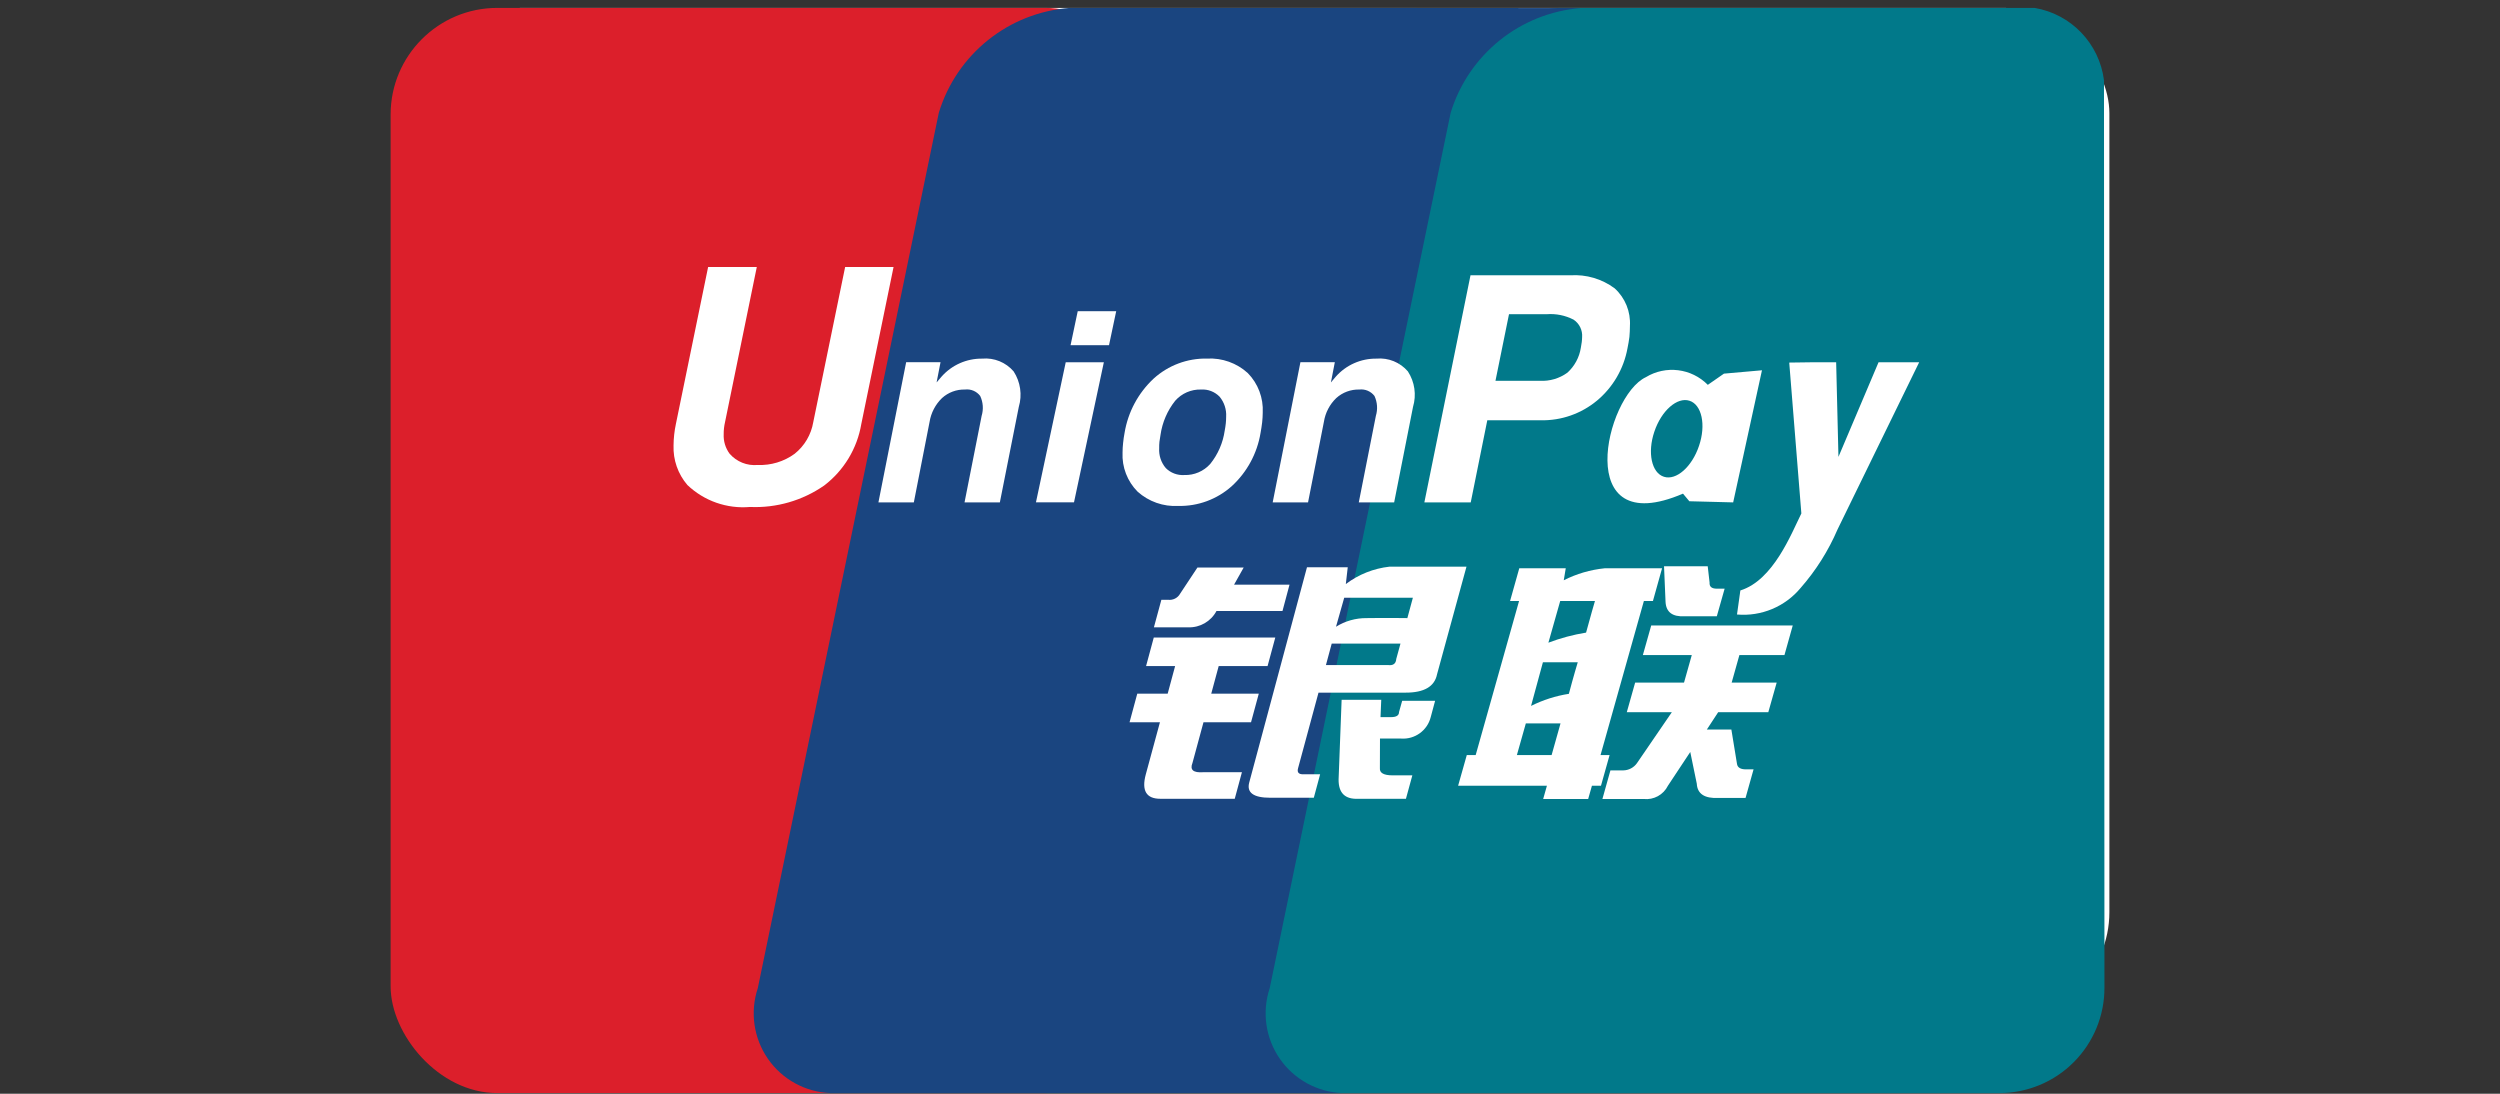 <?xml version="1.0" encoding="UTF-8"?>
<svg width="160px" height="70px" viewBox="0 0 160 70" version="1.1" xmlns="http://www.w3.org/2000/svg" xmlns:xlink="http://www.w3.org/1999/xlink">
    <rect x="0" y="0" width="160" height="70" fill="#333333" stroke="none"/>
    <!-- Generator: Sketch 50.2 (55047) - http://www.bohemiancoding.com/sketch -->
    <title>unionpay-logobar-color-card-svg</title>
    <desc>Created with Sketch.</desc>
    <defs></defs>
    <g id="unionpay-logobar-color-card-svg" stroke="none" stroke-width="1" fill="none" fill-rule="evenodd">
        <g id="union_pay" transform="translate(25, 0)" fill-rule="nonzero">
            <rect id="Rectangle" fill="#FFFFFF" x="1.683" y="0.506" width="108.317" height="64.614" rx="6.738"></rect>
            <path d="M74.771,0.506 C70.807,0.773 67.405,3.428 66.18,7.211 L54.306,63.241 C53.802,64.785 54.059,66.477 55,67.801 C55.941,69.125 57.453,69.925 59.076,69.956 L102.968,69.956 C104.754,69.953 106.466,69.24 107.726,67.973 C108.986,66.706 109.691,64.99 109.685,63.202 L109.655,5.136 C109.355,2.782 107.552,0.901 105.214,0.506" id="path22" fill="#01798A"></path>
            <rect id="Rectangle-19" fill="#DC1F2B" x="0" y="0.506" width="48.729" height="69.45" rx="6.825"></rect>
            <path d="M67.843,7.217 C68.982,3.489 72.279,0.833 76.161,0.517 L66.424,0.51 L43.466,0.506 C39.556,0.797 36.226,3.463 35.084,7.217 L23.499,63.241 C22.992,64.767 23.231,66.442 24.146,67.763 C25.062,69.084 26.545,69.897 28.15,69.956 L60.915,69.956 C59.309,69.897 57.826,69.084 56.91,67.763 C55.995,66.442 55.754,64.767 56.262,63.241 L67.843,7.217 Z" id="path20" fill="#1A4580"></path>
            <path d="M49.328,38.386 L49.754,38.386 C50.069,38.427 50.378,38.27 50.531,37.991 L51.637,36.32 L54.597,36.32 L53.98,37.419 L57.529,37.419 L57.079,39.104 L52.855,39.104 C52.502,39.768 51.802,40.174 51.05,40.149 L48.85,40.149 L49.328,38.386 L49.328,38.386 Z M48.842,40.8 L56.619,40.8 L56.124,42.63 L52.996,42.63 L52.519,44.396 L55.562,44.396 L55.066,46.225 L52.023,46.225 L51.316,48.835 C51.141,49.271 51.371,49.467 52.003,49.422 L54.483,49.422 L54.024,51.122 L49.262,51.122 C48.359,51.122 48.049,50.6 48.332,49.555 L49.236,46.225 L47.291,46.225 L47.785,44.396 L49.731,44.396 L50.207,42.63 L48.348,42.63 L48.842,40.8 L48.842,40.8 Z M61.255,36.308 L61.133,37.379 C61.949,36.762 62.916,36.378 63.932,36.266 L68.855,36.266 L66.972,43.151 C66.816,43.938 66.147,44.33 64.964,44.329 L59.384,44.329 L58.077,49.163 C58.002,49.422 58.108,49.555 58.39,49.555 L59.488,49.555 L59.084,51.056 L56.293,51.056 C55.221,51.056 54.774,50.729 54.952,50.076 L58.646,36.307 L61.255,36.307 L61.255,36.308 Z M65.424,38.254 L61.03,38.254 L60.504,40.111 C61.09,39.745 61.768,39.553 62.459,39.559 C63.679,39.539 65.071,39.559 65.071,39.559 L65.424,38.254 Z M63.832,42.563 C64.157,42.608 64.339,42.478 64.361,42.171 L64.63,41.192 L60.229,41.192 L59.86,42.563 L63.832,42.563 Z M60.864,44.787 L63.4,44.787 L63.353,45.896 L64.029,45.896 C64.37,45.896 64.539,45.786 64.539,45.568 L64.739,44.851 L66.847,44.851 L66.566,45.896 C66.35,46.753 65.551,47.331 64.67,47.268 L63.319,47.268 L63.313,49.163 C63.288,49.467 63.56,49.622 64.12,49.622 L65.39,49.622 L64.98,51.122 L61.933,51.122 C61.08,51.163 60.661,50.752 60.67,49.881 L60.864,44.787 L60.864,44.787 Z" id="path24" fill="#FFFFFF"></path>
            <path d="M30.124,27.135 C29.859,28.703 29.008,30.111 27.745,31.075 C26.356,32.038 24.69,32.52 23.002,32.446 C21.526,32.575 20.066,32.063 18.992,31.04 C18.388,30.336 18.072,29.43 18.107,28.503 C18.111,28.043 18.161,27.585 18.257,27.135 L20.32,17.088 L23.435,17.088 L21.401,27.022 C21.343,27.271 21.314,27.527 21.316,27.783 C21.294,28.231 21.427,28.673 21.692,29.034 C22.14,29.552 22.811,29.822 23.493,29.758 C24.338,29.794 25.171,29.542 25.855,29.044 C26.488,28.54 26.912,27.82 27.048,27.022 L29.089,17.088 L32.188,17.088 L30.124,27.135" id="path28" fill="#FFFFFF"></path>
            <path d="M43.207,23.183 L45.647,23.183 L43.736,32.15 L41.301,32.15 L43.207,23.183 M43.975,19.916 L46.437,19.916 L45.977,22.093 L43.516,22.093 L43.975,19.916" id="path34" fill="#FFFFFF"></path>
            <path d="M47.807,31.467 C47.149,30.805 46.799,29.897 46.843,28.965 C46.844,28.761 46.856,28.557 46.878,28.355 C46.902,28.127 46.931,27.906 46.973,27.701 C47.192,26.372 47.844,25.154 48.828,24.235 C49.764,23.382 50.992,22.922 52.258,22.949 C53.215,22.898 54.152,23.232 54.86,23.878 C55.518,24.551 55.864,25.469 55.815,26.409 C55.813,26.617 55.801,26.825 55.778,27.031 C55.75,27.262 55.716,27.483 55.676,27.701 C55.461,29.015 54.811,30.218 53.83,31.117 C52.891,31.956 51.669,32.407 50.411,32.38 C49.456,32.433 48.52,32.105 47.807,31.467 M52.456,29.691 C52.951,29.076 53.271,28.338 53.382,27.556 C53.41,27.407 53.435,27.252 53.451,27.098 C53.465,26.957 53.473,26.815 53.473,26.674 C53.502,26.208 53.352,25.747 53.054,25.388 C52.744,25.07 52.311,24.902 51.869,24.93 C51.236,24.911 50.629,25.175 50.211,25.65 C49.712,26.279 49.388,27.029 49.274,27.824 C49.247,27.973 49.225,28.121 49.205,28.267 C49.191,28.404 49.185,28.542 49.188,28.68 C49.158,29.143 49.308,29.599 49.607,29.953 C49.92,30.268 50.354,30.431 50.797,30.402 C51.428,30.422 52.035,30.162 52.456,29.691" id="path18" fill="#FFFFFF"></path>
            <path d="M71.645,38.462 L72.233,36.371 L75.208,36.371 L75.08,37.138 C75.896,36.723 76.783,36.463 77.694,36.371 L81.372,36.371 L80.788,38.462 L80.209,38.462 L77.434,48.326 L78.013,48.326 L77.463,50.285 L76.884,50.285 L76.643,51.135 L73.763,51.135 L74.003,50.285 L68.32,50.285 L68.874,48.326 L69.443,48.326 L72.221,38.462 L71.645,38.462 Z M74.854,38.462 L74.097,41.132 C74.877,40.835 75.685,40.62 76.509,40.487 C76.756,39.555 77.078,38.462 77.078,38.462 L74.854,38.462 Z M73.747,42.383 L72.987,45.179 C73.749,44.797 74.566,44.536 75.408,44.405 C75.692,43.324 75.977,42.383 75.977,42.383 L73.747,42.383 Z M74.303,48.326 L74.873,46.298 L72.653,46.298 L72.08,48.326 L74.303,48.326 Z M81.498,36.241 L84.294,36.241 L84.413,37.283 C84.394,37.549 84.55,37.676 84.882,37.676 L85.376,37.676 L84.876,39.442 L82.821,39.442 C82.036,39.483 81.632,39.179 81.595,38.525 L81.498,36.241 Z M80.678,40.029 L89.736,40.029 L89.205,41.925 L86.321,41.925 L85.826,43.688 L88.707,43.688 L88.172,45.58 L84.964,45.58 L84.238,46.69 L85.808,46.69 L86.171,48.911 C86.214,49.132 86.408,49.239 86.74,49.239 L87.228,49.239 L86.715,51.068 L84.989,51.068 C84.094,51.113 83.631,50.809 83.594,50.155 L83.177,48.127 L81.748,50.285 C81.46,50.868 80.837,51.208 80.191,51.135 L77.554,51.135 L78.067,49.305 L78.889,49.305 C79.236,49.299 79.56,49.129 79.762,48.847 L81.998,45.58 L79.115,45.58 L79.649,43.688 L82.777,43.688 L83.274,41.925 L80.143,41.925 L80.678,40.029 L80.678,40.029 Z" id="path26" fill="#FFFFFF"></path>
            <path d="M32.994,23.18 L35.194,23.18 L34.942,24.475 L35.258,24.105 C35.916,23.36 36.867,22.939 37.861,22.952 C38.624,22.883 39.374,23.188 39.873,23.77 C40.31,24.443 40.43,25.273 40.203,26.042 L38.991,32.153 L36.73,32.153 L37.825,26.614 C37.952,26.193 37.919,25.739 37.732,25.341 C37.503,25.04 37.132,24.884 36.758,24.93 C36.216,24.916 35.689,25.112 35.288,25.477 C34.866,25.885 34.587,26.419 34.493,27 L33.485,32.153 L31.219,32.153 L32.994,23.18" id="path30" fill="#FFFFFF"></path>
            <path d="M58.227,23.18 L60.429,23.18 L60.179,24.475 L60.491,24.105 C61.15,23.36 62.1,22.939 63.094,22.952 C63.857,22.883 64.607,23.188 65.105,23.77 C65.542,24.443 65.662,25.273 65.433,26.042 L64.226,32.153 L61.962,32.153 L63.056,26.614 C63.183,26.193 63.151,25.74 62.966,25.341 C62.736,25.042 62.367,24.886 61.993,24.93 C61.45,24.917 60.923,25.112 60.52,25.477 C60.097,25.884 59.819,26.419 59.729,27 L58.715,32.153 L56.452,32.153 L58.227,23.18" id="path32" fill="#FFFFFF"></path>
            <path d="M69.112,17.619 L75.505,17.619 C76.518,17.553 77.522,17.848 78.338,18.453 C79.012,19.066 79.371,19.951 79.315,20.861 L79.315,20.892 C79.315,21.091 79.302,21.316 79.283,21.559 C79.252,21.799 79.211,22.042 79.158,22.295 C78.919,23.601 78.231,24.783 77.213,25.635 C76.204,26.474 74.928,26.923 73.616,26.898 L70.187,26.898 L69.127,32.153 L66.159,32.153 L69.112,17.619 M70.71,24.371 L73.553,24.371 C74.181,24.405 74.802,24.222 75.311,23.853 C75.774,23.435 76.078,22.87 76.174,22.254 C76.199,22.121 76.215,22.001 76.233,21.891 C76.243,21.787 76.255,21.682 76.255,21.581 C76.29,21.136 76.082,20.707 75.711,20.459 C75.181,20.185 74.586,20.064 73.991,20.109 L71.576,20.109 L70.71,24.371" id="path38" fill="#FFFFFF"></path>
            <path d="M92.601,33.887 C92.016,35.249 91.22,36.51 90.243,37.625 C89.246,38.827 87.723,39.464 86.168,39.328 L86.383,37.789 C88.494,37.132 89.636,34.171 90.287,32.86 L89.511,23.205 L91.144,23.183 L92.514,23.183 L92.661,29.24 L95.228,23.183 L97.828,23.183 L92.601,33.887" id="path40" fill="#FFFFFF"></path>
            <path d="M85.333,23.913 L84.3,24.63 C83.251,23.567 81.61,23.364 80.334,24.14 C77.744,25.353 75.58,34.658 82.711,31.593 L83.118,32.08 L85.923,32.153 L87.766,23.698 L85.333,23.913 M83.737,28.535 C83.287,29.878 82.28,30.766 81.492,30.513 C80.704,30.266 80.422,28.971 80.879,27.625 C81.329,26.279 82.342,25.394 83.124,25.647 C83.912,25.894 84.197,27.189 83.737,28.535" id="path42" fill="#FFFFFF"></path>
        </g>
    </g>
</svg>
